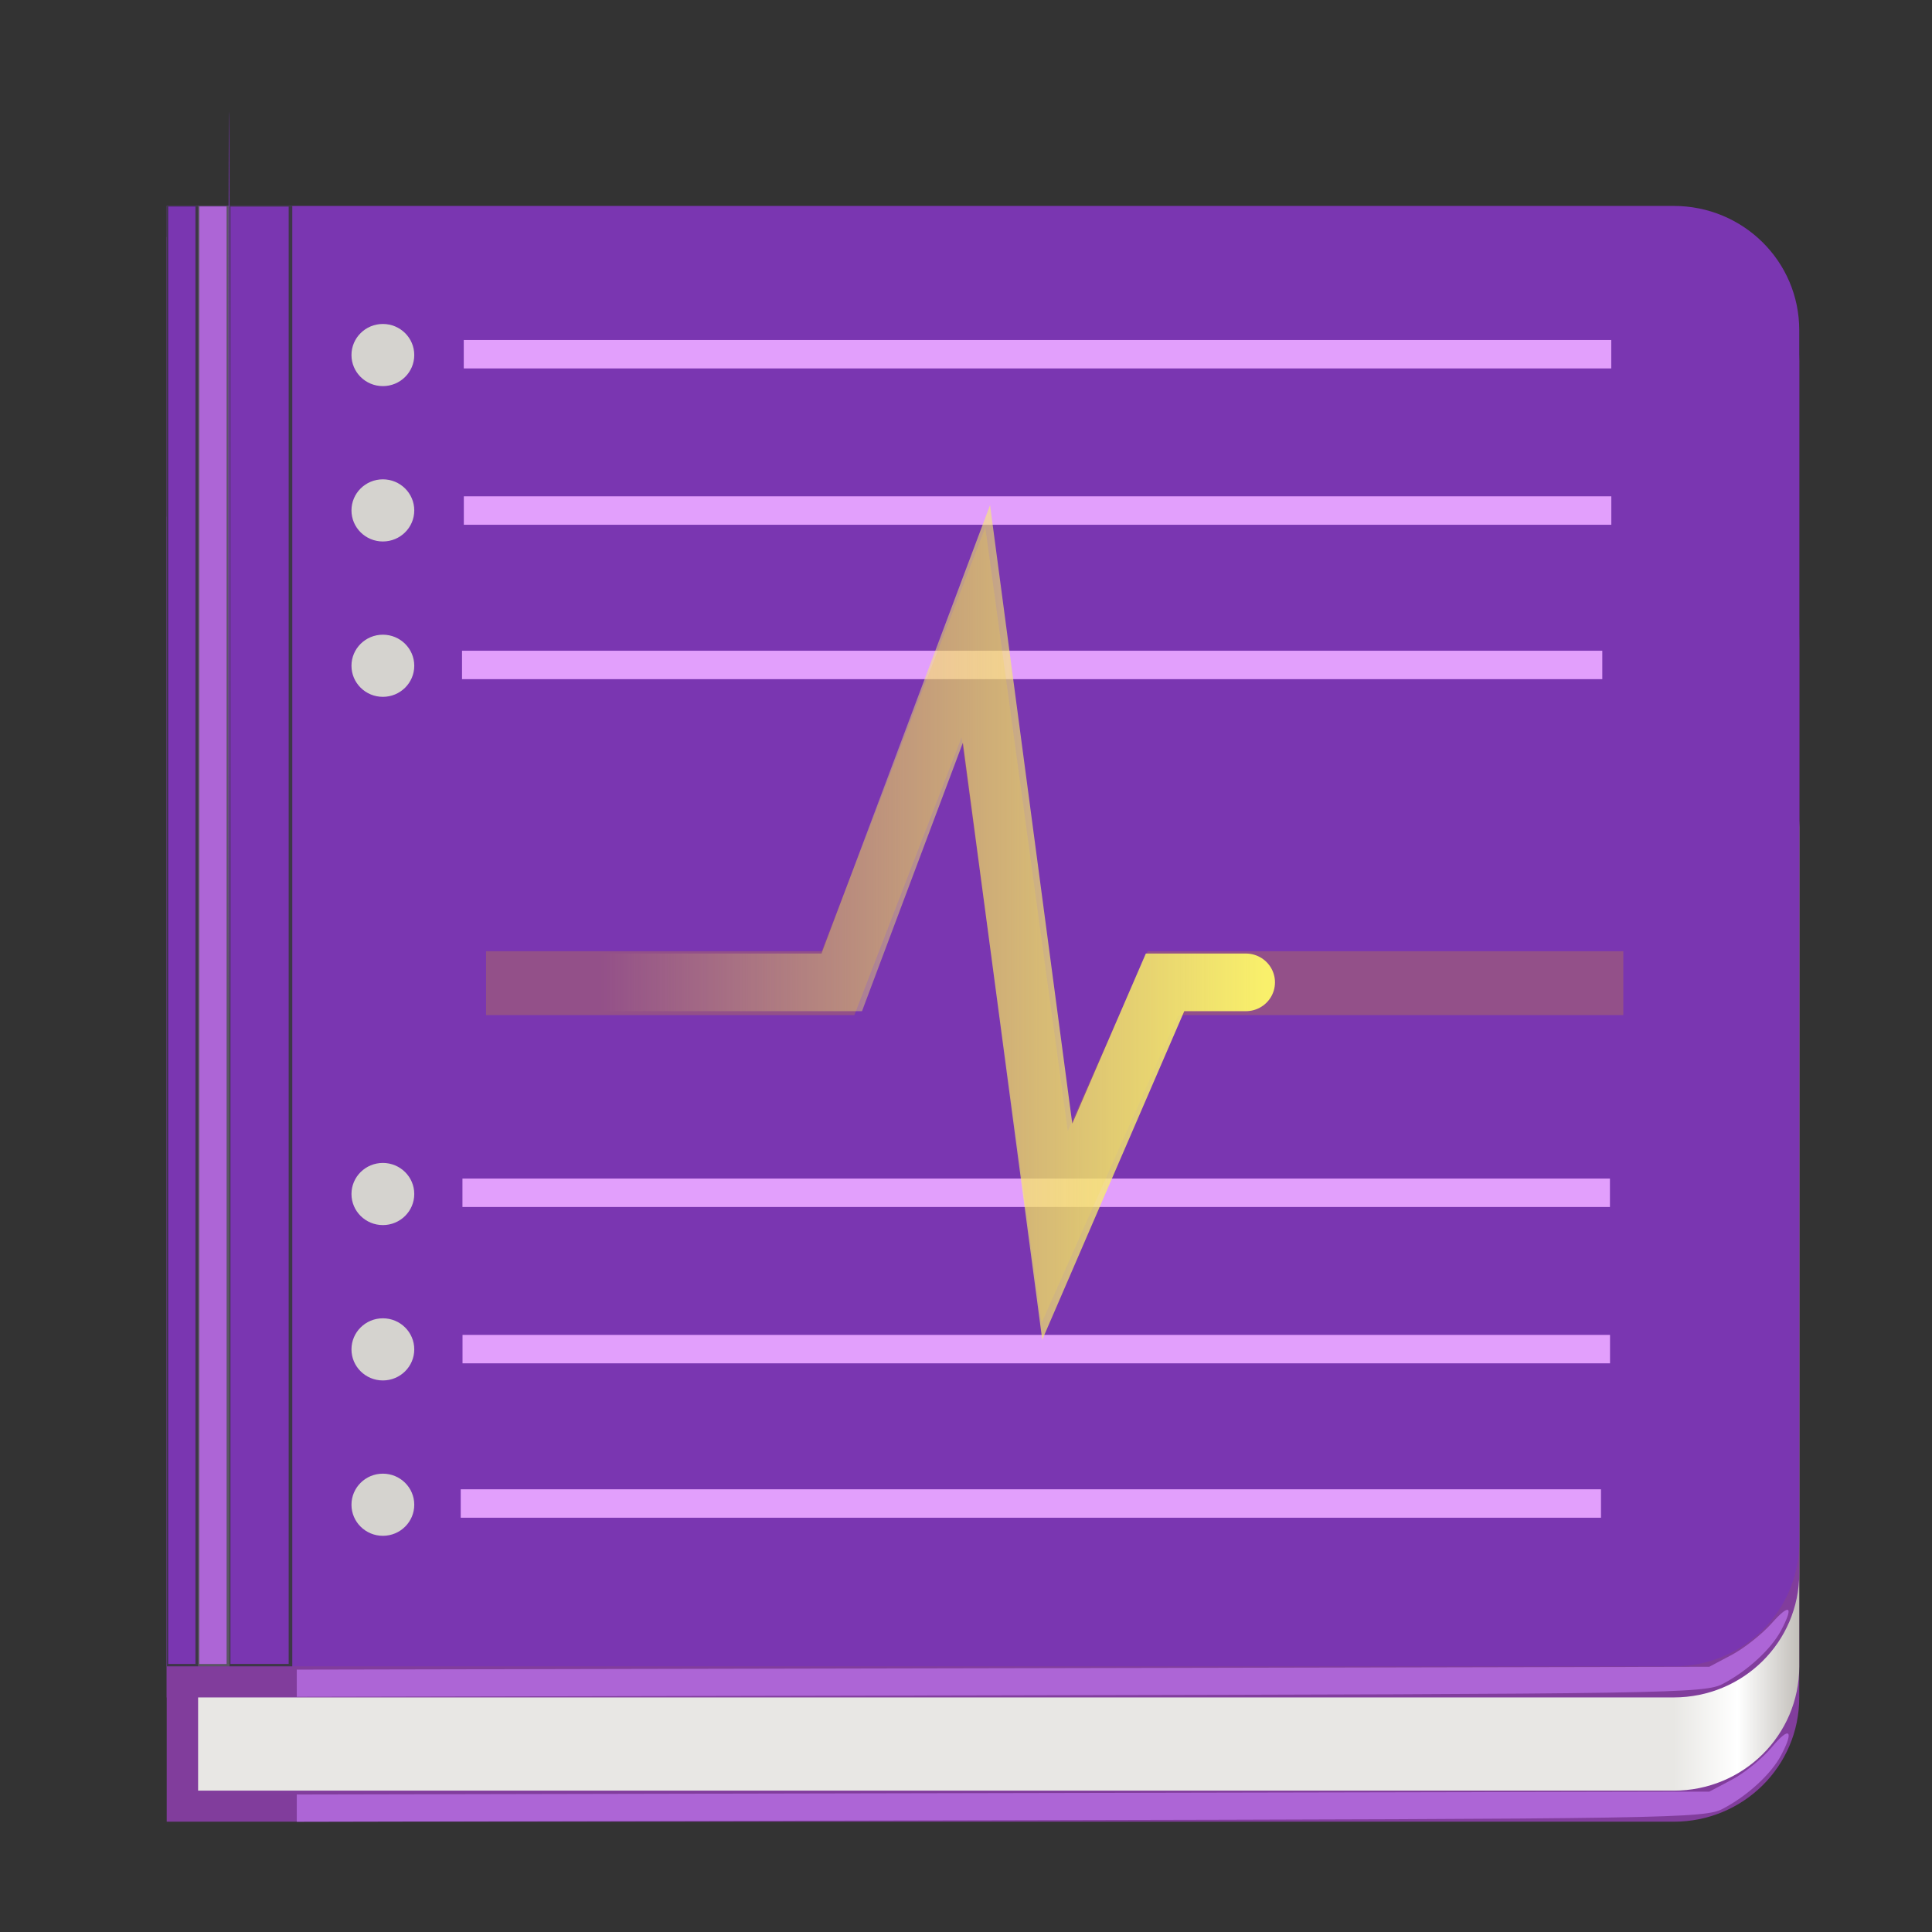 <?xml version="1.0" encoding="UTF-8" standalone="no"?>
<svg
   version="1.1"
   width="48"
   height="48"
   id="svg6649"
   sodipodi:docname="48.svg"
   inkscape:version="1.1 (c68e22c387, 2021-05-23)"
   xmlns:inkscape="http://www.inkscape.org/namespaces/inkscape"
   xmlns:sodipodi="http://sodipodi.sourceforge.net/DTD/sodipodi-0.dtd"
   xmlns:xlink="http://www.w3.org/1999/xlink"
   xmlns="http://www.w3.org/2000/svg"
   xmlns:svg="http://www.w3.org/2000/svg"
   xmlns:rdf="http://www.w3.org/1999/02/22-rdf-syntax-ns#"
   xmlns:cc="http://creativecommons.org/ns#"
   xmlns:dc="http://purl.org/dc/elements/1.1/">
  <rect width="100%" height="100%" fill="#333333" stroke="none"/>
  <sodipodi:namedview
     pagecolor="#ffffff"
     bordercolor="#666666"
     borderopacity="1"
     objecttolerance="10"
     gridtolerance="10"
     guidetolerance="10"
     inkscape:pageopacity="0"
     inkscape:pageshadow="2"
     inkscape:window-width="1920"
     inkscape:window-height="1019"
     id="namedview35"
     showgrid="true"
     inkscape:zoom="12.06"
     inkscape:cx="44.651741"
     inkscape:cy="33.913765"
     inkscape:window-x="0"
     inkscape:window-y="30"
     inkscape:window-maximized="1"
     inkscape:current-layer="svg6649"
     inkscape:document-rotation="0"
     inkscape:pagecheckerboard="0">
    <inkscape:grid
       type="xygrid"
       id="grid855"
       empspacing="4" />
    <inkscape:grid
       type="xygrid"
       id="grid857"
       empspacing="2"
       spacingy="0.5"
       spacingx="0.5"
       dotted="true" />
  </sodipodi:namedview>
  <defs
     id="defs6651">
    <linearGradient
       id="linearGradient1201">
      <stop
         id="stop1193"
         style="stop-color:#ffffff;stop-opacity:1"
         offset="0" />
      <stop
         id="stop1195"
         style="stop-color:#ffffff;stop-opacity:0.235"
         offset="0.068" />
      <stop
         id="stop1197"
         style="stop-color:#ffffff;stop-opacity:0.157"
         offset="0.947" />
      <stop
         id="stop1199"
         style="stop-color:#ffffff;stop-opacity:0.392"
         offset="1" />
    </linearGradient>
    <linearGradient
       id="linearGradient854">
      <stop
         style="stop-color:#667885;stop-opacity:1"
         offset="0"
         id="stop850" />
      <stop
         style="stop-color:#485a6c;stop-opacity:1"
         offset="1"
         id="stop852" />
    </linearGradient>
    <linearGradient
       id="linearGradient3688-166-749">
      <stop
         id="stop2883"
         style="stop-color:#181818;stop-opacity:1"
         offset="0" />
      <stop
         id="stop2885"
         style="stop-color:#181818;stop-opacity:0"
         offset="1" />
    </linearGradient>
    <linearGradient
       id="linearGradient3702-501-757">
      <stop
         id="stop2895"
         style="stop-color:#181818;stop-opacity:0"
         offset="0" />
      <stop
         id="stop2897"
         style="stop-color:#181818;stop-opacity:1"
         offset="0.5" />
      <stop
         id="stop2899"
         style="stop-color:#181818;stop-opacity:0"
         offset="1" />
    </linearGradient>
    <radialGradient
       cx="4.993"
       cy="43.5"
       r="2.5"
       fx="4.993"
       fy="43.5"
       id="radialGradient3013-6"
       xlink:href="#linearGradient3688-166-749"
       gradientUnits="userSpaceOnUse"
       gradientTransform="matrix(2.004,0,0,0.9,29.988,4.85)" />
    <radialGradient
       cx="4.993"
       cy="43.5"
       r="2.5"
       fx="4.993"
       fy="43.5"
       id="radialGradient3015-1"
       xlink:href="#linearGradient3688-166-749"
       gradientUnits="userSpaceOnUse"
       gradientTransform="matrix(2.004,0,0,0.9,-18.012,-83.15)" />
    <linearGradient
       xlink:href="#linearGradient854"
       id="linearGradient856-2"
       x1="23.528"
       y1="6.083"
       x2="23.528"
       y2="44.233"
       gradientUnits="userSpaceOnUse" />
    <linearGradient
       x1="39"
       y1="6"
       x2="39"
       y2="41.945"
       id="linearGradient3058-5"
       xlink:href="#linearGradient1201"
       gradientUnits="userSpaceOnUse"
       gradientTransform="translate(4e-6,1)" />
    <linearGradient
       xlink:href="#linearGradient3702-501-757"
       id="linearGradient1191"
       gradientUnits="userSpaceOnUse"
       x1="25.058"
       y1="47.028"
       x2="25.058"
       y2="39.999"
       gradientTransform="matrix(1.143,0,0,0.643,-3.429,16.036)" />
    <linearGradient
       id="linearGradient1879"
       inkscape:collect="always">
      <stop
         id="stop1873"
         offset="0"
         style="stop-color:#e8e7e4;stop-opacity:1" />
      <stop
         style="stop-color:#ffffff;stop-opacity:1"
         offset="0.511"
         id="stop1875" />
      <stop
         id="stop1877"
         offset="1"
         style="stop-color:#c2bfba;stop-opacity:1" />
    </linearGradient>
    <linearGradient
       id="linearGradient985"
       inkscape:collect="always">
      <stop
         id="stop981"
         offset="0"
         style="stop-color:#f9f06b;stop-opacity:1" />
      <stop
         id="stop983"
         offset="1"
         style="stop-color:#f9f06b;stop-opacity:0" />
    </linearGradient>
    <linearGradient
       inkscape:collect="always"
       xlink:href="#linearGradient1879"
       id="linearGradient2794-3"
       gradientUnits="userSpaceOnUse"
       gradientTransform="matrix(0.25,0,0,0.25,-898.336,890.785)"
       x1="384"
       y1="120"
       x2="416"
       y2="120" />
    <linearGradient
       inkscape:collect="always"
       xlink:href="#linearGradient985"
       id="linearGradient2796-3"
       gradientUnits="userSpaceOnUse"
       gradientTransform="matrix(0.215,0,0,0.251,-893.087,890.719)"
       x1="301"
       y1="33.559"
       x2="104"
       y2="33.559" />
  </defs>
  <rect
     style="opacity:0.35;fill:none;stroke:url(#linearGradient3058-5);stroke-width:1;stroke-linecap:round;stroke-linejoin:round;stroke-miterlimit:4;stroke-dasharray:none;stroke-dashoffset:0;stroke-opacity:1"
     id="rect6741-2"
     y="6.5"
     x="5.5"
     ry="3"
     rx="3"
     height="37"
     width="37" />
  <g
     id="g4066"
     transform="matrix(0.39,0,0,0.386,354.493,-324.445)"
     style="display:inline">
    <g
       id="g3074"
       style="display:inline;enable-background:new">
      <path
         sodipodi:nodetypes="cccsscc"
         inkscape:connector-curvature="0"
         id="rect970-4-6-1-2-8-2"
         d="m -898.336,873.785 v 84 h 96 c 4.432,0 8,-3.568 8,-8 v -68 c 0,-4.432 -3.568,-8 -8,-8 z"
         style="display:inline;fill:#813d9c;fill-opacity:1;stroke:none;stroke-width:0.377;stroke-linejoin:round;stroke-miterlimit:4;stroke-dasharray:none;stroke-opacity:1;enable-background:new" />
      <path
         style="display:inline;fill:url(#linearGradient2794-3);fill-opacity:1;stroke:none;stroke-width:6;stroke-linecap:butt;stroke-linejoin:miter;stroke-miterlimit:4;stroke-dasharray:none;stroke-dashoffset:0;stroke-opacity:1;marker:none;marker-start:none;marker-mid:none;marker-end:none;paint-order:normal;enable-background:new"
         d="m -896.336,885.785 v 70 h 94 c 4.432,0 8,-3.568 8,-8 v -54 c 0,-4.432 -3.568,-8 -8,-8 z"
         id="rect954-3-6-3-2-0-9-4-9"
         inkscape:connector-curvature="0"
         sodipodi:nodetypes="cccsscc" />
      <path
         sodipodi:nodetypes="cccsscc"
         inkscape:connector-curvature="0"
         id="rect970-5-3-1-8-6-1-5-1"
         d="m -898.336,855.785 v 94 h 96 c 4.432,0 8,-3.568 8,-8 v -78 c 0,-4.432 -3.568,-8 -8,-8 z"
         style="display:inline;fill:#813d9c;fill-opacity:1;stroke:none;stroke-width:0.377;stroke-linejoin:round;stroke-miterlimit:4;stroke-dasharray:none;stroke-opacity:1;enable-background:new" />
      <path
         sodipodi:nodetypes="cccsscc"
         inkscape:connector-curvature="0"
         id="rect970-5-4-4-1-2-0-2"
         d="m -898.336,853.785 v 94 h 96 c 4.432,0 8,-3.568 8,-8 v -78 c 0,-4.432 -3.568,-8 -8,-8 z"
         style="display:inline;fill:#7a36b1;fill-opacity:1;stroke:none;stroke-width:0.377;stroke-linejoin:round;stroke-miterlimit:4;stroke-dasharray:none;stroke-opacity:1;enable-background:new" />
      <rect
         y="853.785"
         x="-898.336"
         height="94"
         width="8"
         id="rect1073-6-7-5-7-3-7"
         style="display:inline;fill:#3d3846;fill-opacity:1;stroke:none;stroke-width:4;stroke-linecap:round;stroke-linejoin:round;stroke-miterlimit:4;stroke-dasharray:none;stroke-dashoffset:0;stroke-opacity:1;enable-background:new" />
      <path
         inkscape:connector-curvature="0"
         id="path1217-1-4-49-9-6-0"
         d="m -895.336,947.785 v -94"
         style="display:inline;opacity:0.15;fill:none;fill-rule:evenodd;stroke:#ffffff;stroke-width:2;stroke-linecap:butt;stroke-linejoin:miter;stroke-miterlimit:4;stroke-dasharray:none;stroke-opacity:1;enable-background:new" />
      <path
         style="display:inline;fill:#7a36b1;fill-opacity:1;stroke-width:0.247;enable-background:new"
         d="m -894.278,900.729 v -46.899 h 1.856 1.856 v 46.899 46.899 h -1.856 -1.856 z"
         id="path32544-0-0-3-1-9" />
      <path
         style="display:inline;fill:#7a36b1;fill-opacity:1;stroke-width:0.247;enable-background:new"
         d="m -894.405,876.729 c 0,-25.863 0.029,-36.406 0.064,-23.43 0.035,12.976 0.035,34.136 0,47.023 -0.035,12.886 -0.064,2.27 -0.064,-23.593 z"
         id="path32620-6-9-6-0-3" />
      <path
         style="display:inline;fill:#ad65d6;fill-opacity:1;stroke-width:0.247;enable-background:new"
         d="m -896.258,900.729 v -46.899 h 0.866 0.866 v 46.899 46.899 h -0.866 -0.866 z"
         id="path32659-2-1-0-6-6" />
      <path
         style="display:inline;fill:#4c158a;fill-opacity:1;stroke-width:0.247;enable-background:new"
         d="m -898.238,900.729 v -46.899 h 0.866 0.866 v 46.899 46.899 h -0.866 -0.866 z"
         id="path32735-9-7-6-3-0" />
      <path
         style="display:inline;fill:#7a36b1;fill-opacity:1;stroke-width:0.247;enable-background:new"
         d="m -896.258,900.729 v -46.899 h 0.866 0.866 v 46.899 46.899 h -0.866 -0.866 z"
         id="path33332-0-1-6-20-6" />
      <path
         style="display:inline;fill:#7a36b1;fill-opacity:1;stroke-width:0.247;enable-background:new"
         d="m -898.238,900.729 v -46.899 h 0.866 0.866 v 46.899 46.899 h -0.866 -0.866 z"
         id="path33482-8-1-1-6-2" />
      <path
         style="display:inline;fill:#ad65d6;fill-opacity:1;stroke-width:0.247;enable-background:new"
         d="m -896.258,900.729 v -46.899 h 0.866 0.866 v 46.899 46.899 h -0.866 -0.866 z"
         id="path33862-3-97-7-1-6" />
      <path
         style="display:inline;fill:#e29ffc;fill-opacity:1;stroke-width:0.153;enable-background:new"
         d="m -879.606,937.304 v -0.915 h 36.32 36.32 v 0.915 0.915 h -36.32 -36.32 z"
         id="path209464-7-0-1-7-4-4-5-3-55-1" />
      <a
         id="a211277-8-1-0-6-7-4-8"
         transform="matrix(0.934,0,0,1,-241.208,477.063)"
         style="display:inline;fill:#e29ffc;enable-background:new">
        <path
           style="display:inline;fill:#e29ffc;fill-opacity:1;stroke-width:0.159;enable-background:new"
           d="m -683.387,450.303 v -0.915 h 39.133 39.133 v 0.915 0.915 h -39.133 -39.133 z"
           id="path209464-7-0-1-0-4-8-3-3-5-7-7" />
      </a>
      <a
         id="a211277-1-5-5-9-9-9-6-9"
         transform="matrix(0.934,0,0,1,-241.213,467.001)"
         style="display:inline;fill:#e29ffc;enable-background:new">
        <path
           style="display:inline;fill:#e29ffc;fill-opacity:1;stroke-width:0.159;enable-background:new"
           d="m -683.387,450.303 v -0.915 h 39.133 39.133 v 0.915 0.915 h -39.133 -39.133 z"
           id="path209464-7-0-1-0-3-0-9-1-4-2-5-2" />
      </a>
      <path
         style="display:inline;fill:#e29ffc;fill-opacity:1;stroke-width:0.153;enable-background:new"
         d="m -879.523,883.33 v -0.915 h 36.32 36.32 v 0.915 0.915 h -36.32 -36.32 z"
         id="path209464-7-0-1-7-4-4-5-3-7-6-0" />
      <a
         id="a211277-8-1-0-6-7-3-9-2"
         transform="matrix(0.934,0,0,1,-241.125,423.089)"
         style="display:inline;fill:#e29ffc;enable-background:new">
        <path
           style="display:inline;fill:#e29ffc;fill-opacity:1;stroke-width:0.159;enable-background:new"
           d="m -683.387,450.303 v -0.915 h 39.133 39.133 v 0.915 0.915 h -39.133 -39.133 z"
           id="path209464-7-0-1-0-4-8-3-3-5-6-3-3" />
      </a>
      <a
         id="a211277-1-5-5-9-9-9-1-7-7"
         transform="matrix(0.934,0,0,1,-241.129,413.027)"
         style="display:inline;fill:#e29ffc;enable-background:new">
        <path
           style="display:inline;fill:#e29ffc;fill-opacity:1;stroke-width:0.159;enable-background:new"
           d="m -683.387,450.303 v -0.915 h 39.133 39.133 v 0.915 0.915 h -39.133 -39.133 z"
           id="path209464-7-0-1-0-3-0-9-1-4-2-2-4-5" />
      </a>
      <path
         style="fill:#ad65d6;fill-opacity:1;stroke-width:0.349"
         d="m -890.051,948.87 v -0.875 l 44.992,-0.092 44.992,-0.092 1.431,-0.766 c 0.787,-0.421 1.927,-1.331 2.534,-2.022 1.165,-1.326 1.433,-1.13 0.61,0.446 -0.629,1.203 -2.137,2.605 -3.7,3.437 -1.172,0.624 -3.082,0.655 -46.04,0.745 l -44.817,0.094 z"
         id="path28190-9-8-2-5-9" />
      <path
         style="fill:#ad65d6;fill-opacity:1;stroke-width:0.349"
         d="m -890.051,956.909 v -0.876 l 44.992,-0.092 44.992,-0.092 1.451,-0.776 c 0.798,-0.427 1.938,-1.367 2.534,-2.089 1.13,-1.37 1.436,-1.098 0.589,0.524 -0.629,1.203 -2.137,2.605 -3.7,3.437 -1.172,0.624 -3.083,0.655 -46.04,0.746 l -44.817,0.095 z"
         id="path28229-6-12-8-2-2" />
      <circle
         r="2"
         cy="937.383"
         cx="-884.566"
         id="circle1505-1-2-4-2"
         style="vector-effect:none;fill:#d5d3cf;fill-opacity:1;stroke:none;stroke-width:8;stroke-linecap:butt;stroke-linejoin:round;stroke-miterlimit:4;stroke-dasharray:none;stroke-dashoffset:0;stroke-opacity:1" />
      <circle
         style="vector-effect:none;fill:#d5d3cf;fill-opacity:1;stroke:none;stroke-width:8;stroke-linecap:butt;stroke-linejoin:round;stroke-miterlimit:4;stroke-dasharray:none;stroke-dashoffset:0;stroke-opacity:1"
         id="circle1507-7-9-7-8"
         cx="-884.566"
         cy="927.383"
         r="2" />
      <circle
         r="2"
         cy="917.383"
         cx="-884.566"
         id="circle1509-2-3-4-9"
         style="vector-effect:none;fill:#d5d3cf;fill-opacity:1;stroke:none;stroke-width:8;stroke-linecap:butt;stroke-linejoin:round;stroke-miterlimit:4;stroke-dasharray:none;stroke-dashoffset:0;stroke-opacity:1" />
      <circle
         style="vector-effect:none;fill:#d5d3cf;fill-opacity:1;stroke:none;stroke-width:8;stroke-linecap:butt;stroke-linejoin:round;stroke-miterlimit:4;stroke-dasharray:none;stroke-dashoffset:0;stroke-opacity:1"
         id="circle1511-7-9-43-7"
         cx="-884.566"
         cy="883.383"
         r="2" />
      <circle
         r="2"
         cy="873.383"
         cx="-884.566"
         id="circle1513-9-2-0-0-3"
         style="vector-effect:none;fill:#d5d3cf;fill-opacity:1;stroke:none;stroke-width:8;stroke-linecap:butt;stroke-linejoin:round;stroke-miterlimit:4;stroke-dasharray:none;stroke-dashoffset:0;stroke-opacity:1" />
      <circle
         style="vector-effect:none;fill:#d5d3cf;fill-opacity:1;stroke:none;stroke-width:8;stroke-linecap:butt;stroke-linejoin:round;stroke-miterlimit:4;stroke-dasharray:none;stroke-dashoffset:0;stroke-opacity:1"
         id="circle1515-2-8-7-6"
         cx="-884.566"
         cy="863.383"
         r="2" />
      <g
         id="g1010"
         transform="matrix(1.013,0,0,1.264,11.652,-238.382)">
        <path
           id="path1092-6-1-3-7-5-5-1-4-8-1"
           style="display:inline;opacity:0.236;fill:none;stroke:#e5a50a;stroke-width:3.252;stroke-linecap:butt;stroke-linejoin:miter;stroke-miterlimit:10;stroke-dasharray:none;stroke-opacity:1;enable-background:new"
           d="m -878.227,903.634 h 22.136 l 8.514,-17.858 5.108,30.282 6.811,-12.423 h 28.948"
           inkscape:connector-curvature="0"
           sodipodi:nodetypes="cccccc" />
      </g>
      <path
         id="path1092-6-1-3-7-5-1-0-0-3-6-2"
         style="display:inline;fill:none;stroke:url(#linearGradient2796-3);stroke-width:3.711;stroke-linecap:round;stroke-linejoin:miter;stroke-miterlimit:10;stroke-dasharray:none;stroke-opacity:1;enable-background:new"
         d="m -877.642,903.759 h 22.31 l 8.581,-23.072 5.148,39.123 6.865,-16.05 h 5.148"
         inkscape:connector-curvature="0"
         sodipodi:nodetypes="cccccc" />
    </g>
  </g>
</svg>
